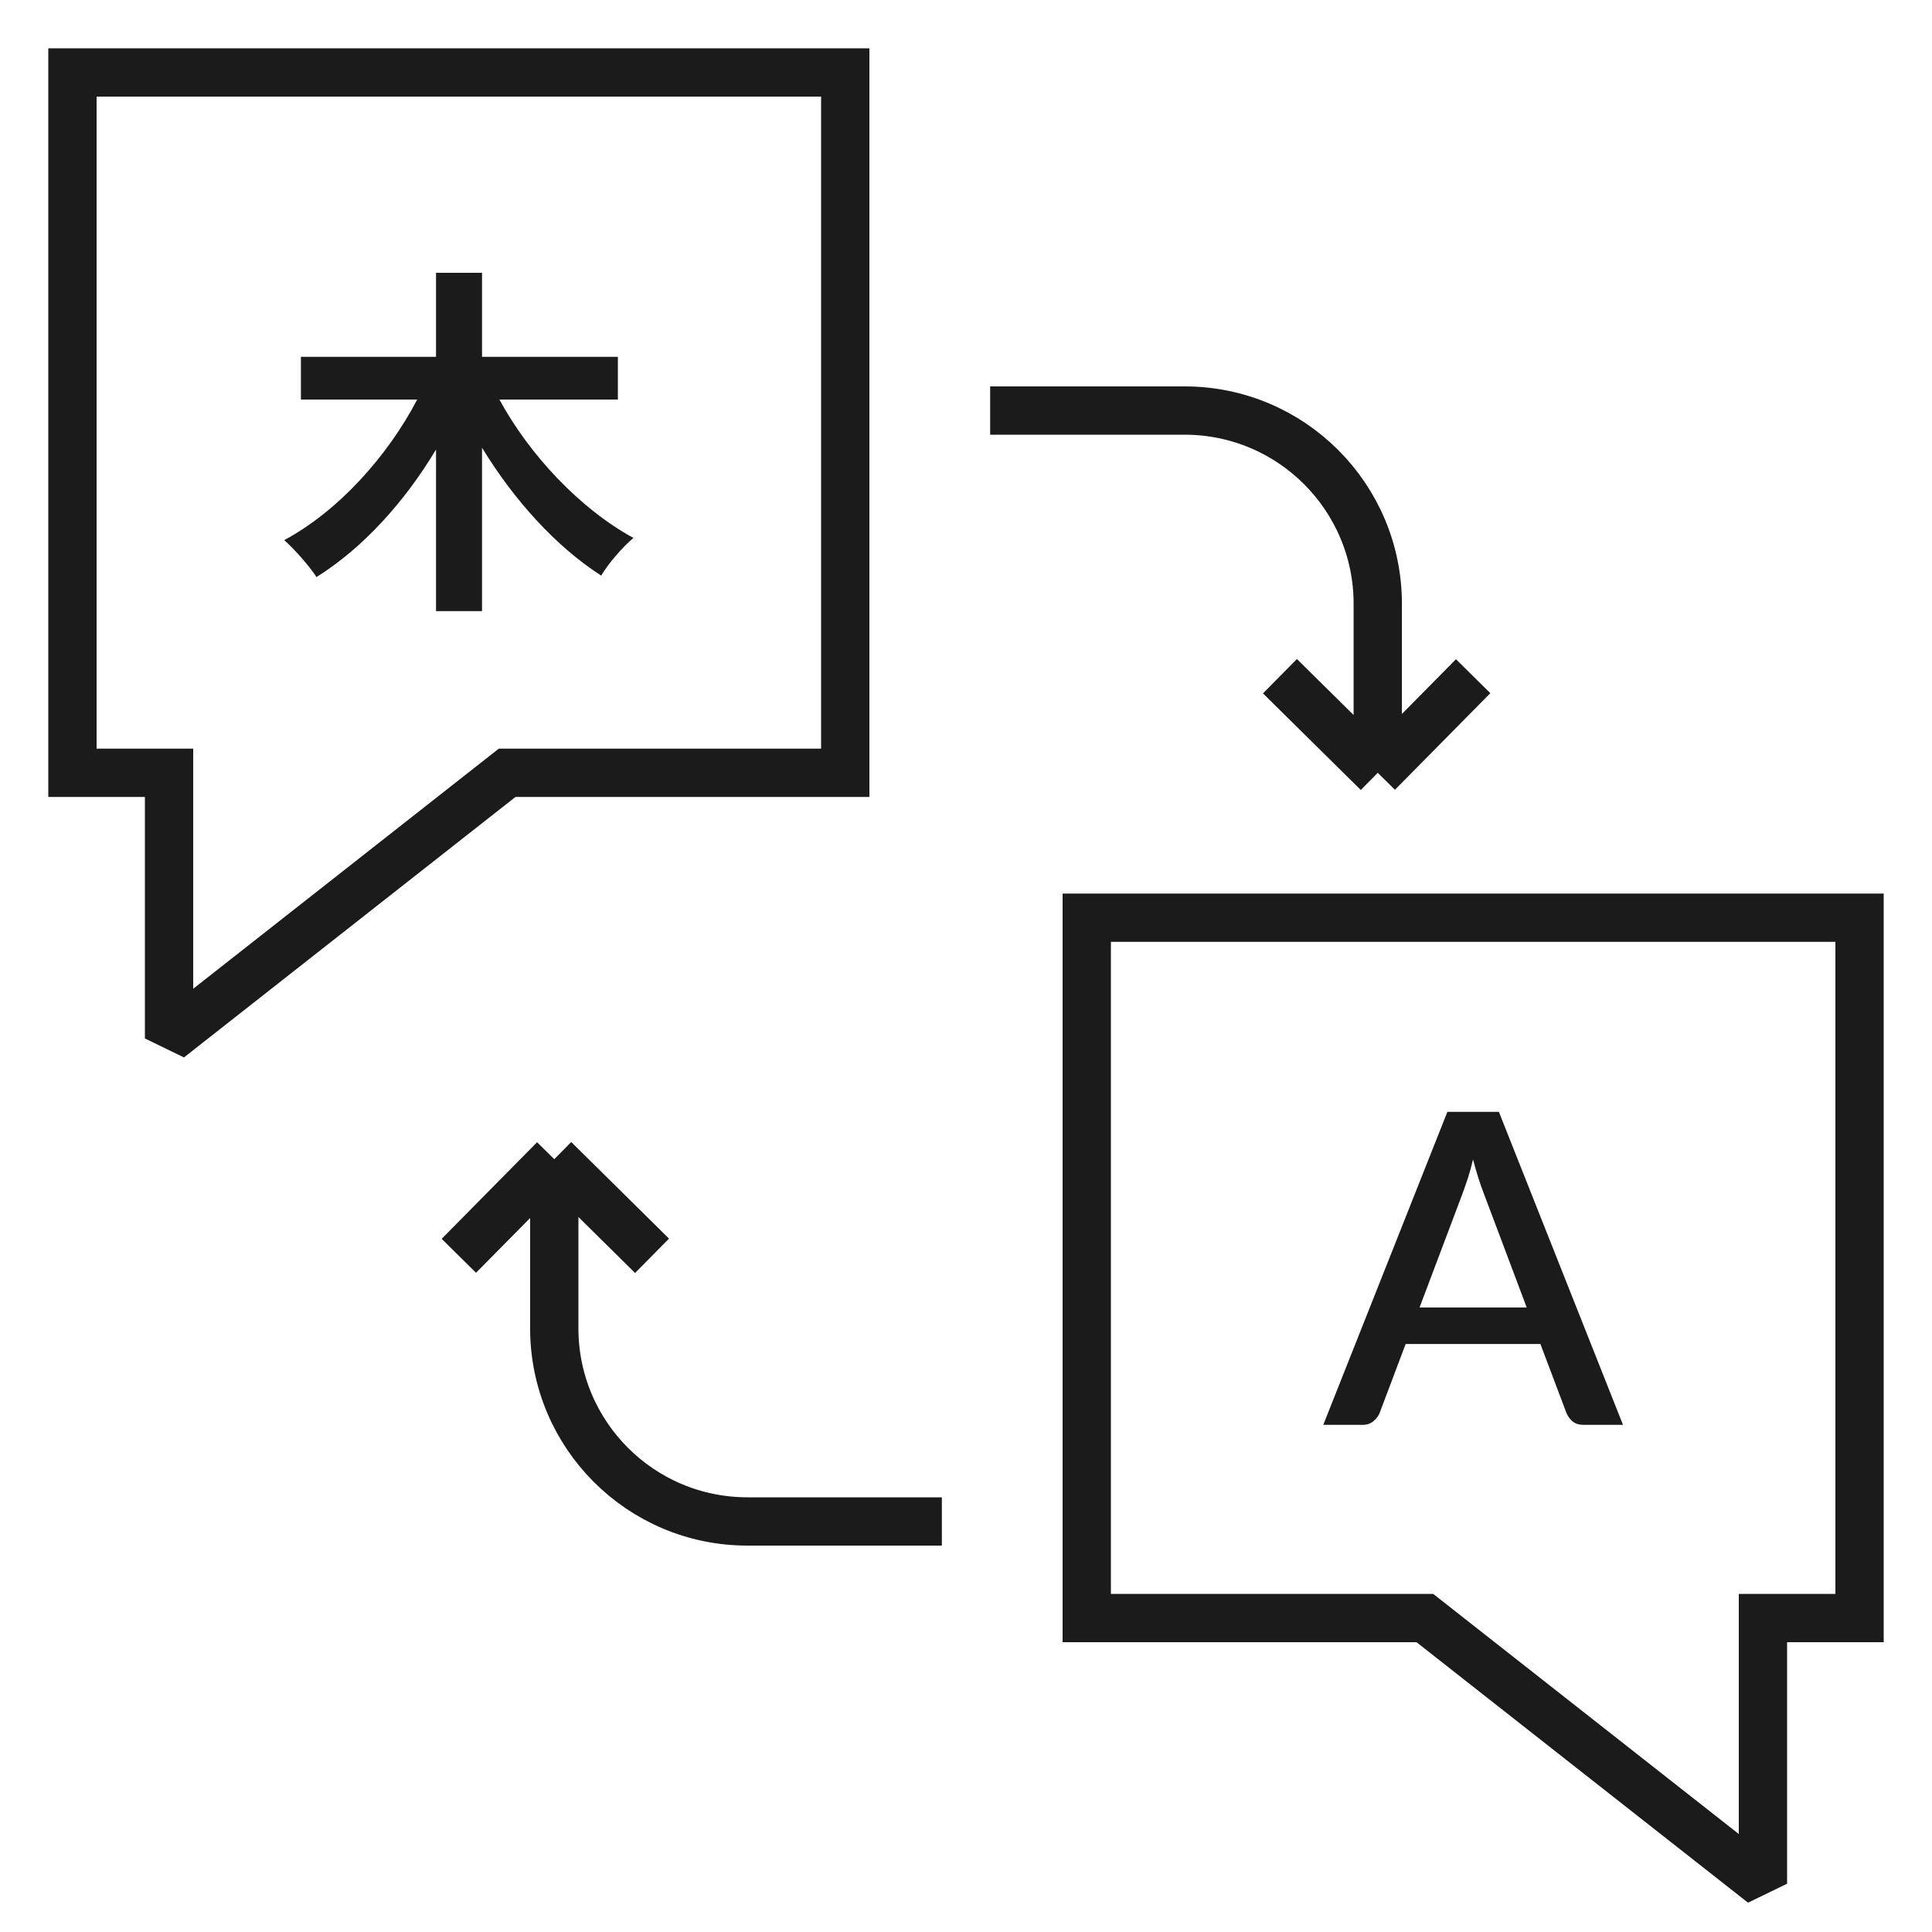 <svg width="80" height="80" viewBox="0 0 80 80" fill="none" xmlns="http://www.w3.org/2000/svg">
<path d="M57.05 32L61 28M57.05 32L53 28M57.05 32V25C57.05 20.582 53.468 17 49.05 17H41" stroke="#1B1B1B" stroke-width="2"/>
<path d="M22.951 48L19 52M22.951 48L27 52M22.951 48V55C22.951 59.418 26.532 63 30.951 63H39" stroke="#1B1B1B" stroke-width="2"/>
<path d="M3 3V2H2V3H3ZM35 3H36V2H35V3ZM3 32H2V33H3V32ZM7 32H8V31H7V32ZM7 43H6L7.618 43.786L7 43ZM21 32V31H20.654L20.382 31.214L21 32ZM35 32V33H36V32H35ZM3 4H35V2H3V4ZM4 32V3H2V32H4ZM7 31H3V33H7V31ZM8 43V32H6V43H8ZM20.382 31.214L6.382 42.214L7.618 43.786L21.618 32.786L20.382 31.214ZM35 31H21V33H35V31ZM34 3V32H36V3H34Z" fill="#1B1B1B"/>
<path d="M77 38V37H78V38H77ZM45 38H44V37H45V38ZM77 67H78V68H77V67ZM73 67H72V66H73V67ZM73 78H74L72.382 78.786L73 78ZM59 67V66H59.346L59.618 66.214L59 67ZM45 67V68H44V67H45ZM77 39H45V37H77V39ZM76 67V38H78V67H76ZM73 66H77V68H73V66ZM72 78V67H74V78H72ZM59.618 66.214L73.618 77.214L72.382 78.786L58.382 67.786L59.618 66.214ZM45 66H59V68H45V66ZM46 38V67H44V38H46Z" fill="#1B1B1B"/>
<path d="M63.218 54.14L61.436 49.406C61.292 49.04 61.145 48.575 60.995 48.011C60.929 48.293 60.857 48.554 60.779 48.794C60.701 49.028 60.629 49.235 60.563 49.415L58.781 54.14H63.218ZM67.205 59H65.576C65.39 59 65.24 58.955 65.126 58.865C65.012 58.769 64.925 58.652 64.865 58.514L63.785 55.652H58.205L57.125 58.514C57.077 58.634 56.993 58.745 56.873 58.847C56.753 58.949 56.603 59 56.423 59H54.794L59.933 46.04H62.066L67.205 59Z" fill="#1B1B1B"/>
<path d="M25.585 16.545V14.775H19.96V11.295H18.055V14.775H12.46V16.545H17.275C16.045 18.9 14.005 21.165 11.77 22.365C12.19 22.74 12.805 23.43 13.105 23.895C15.025 22.695 16.75 20.79 18.055 18.615V25.305H19.96V18.54C21.28 20.7 23.005 22.62 24.895 23.835C25.18 23.34 25.795 22.635 26.23 22.275C24.025 21.075 21.925 18.84 20.68 16.545H25.585Z" fill="#1B1B1B"/>
</svg>
